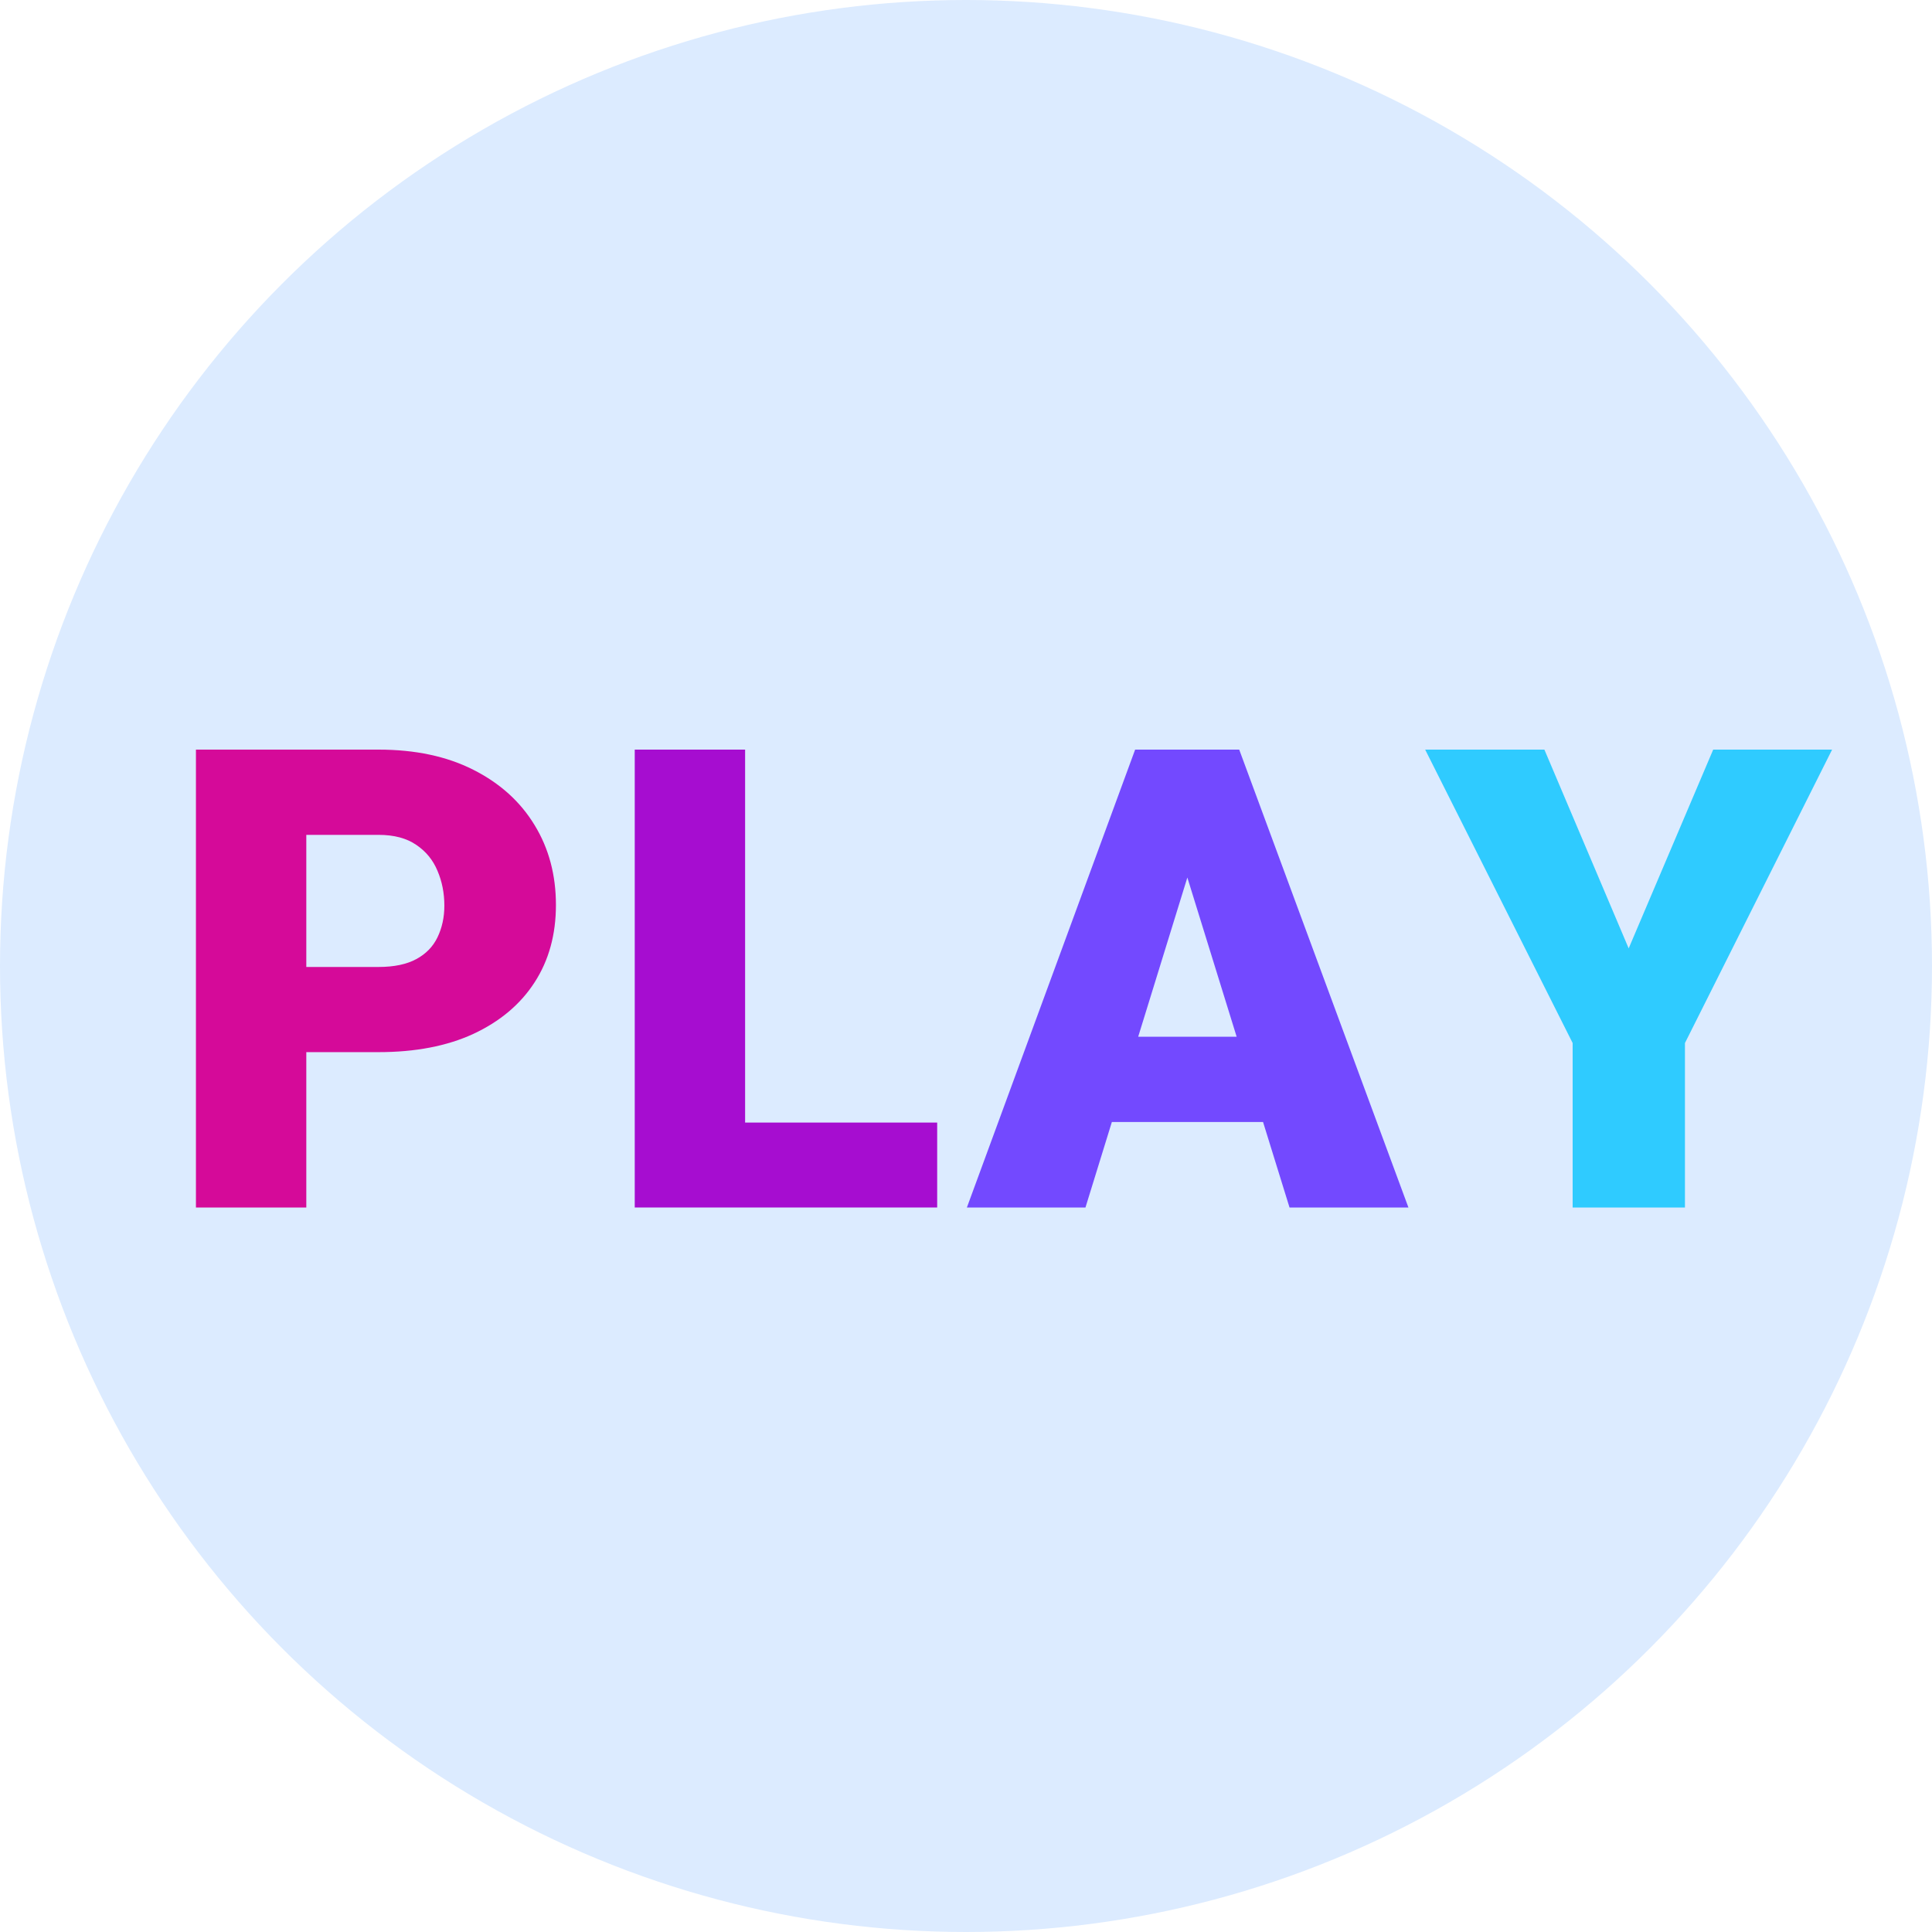 <svg width="24" height="24" viewBox="0 0 24 24" fill="none" xmlns="http://www.w3.org/2000/svg">
<circle cx="12" cy="12" r="12" fill="#DCEBFF"/>
<path d="M4.703 13.07H3.289V12.012H4.703C4.896 12.012 5.052 11.979 5.172 11.914C5.292 11.849 5.379 11.759 5.434 11.645C5.491 11.527 5.52 11.396 5.52 11.25C5.52 11.094 5.491 10.949 5.434 10.816C5.379 10.684 5.292 10.577 5.172 10.496C5.052 10.413 4.896 10.371 4.703 10.371H3.805V15H2.434V9.312H4.703C5.159 9.312 5.551 9.396 5.879 9.562C6.21 9.729 6.464 9.958 6.641 10.25C6.818 10.539 6.906 10.87 6.906 11.242C6.906 11.609 6.818 11.93 6.641 12.203C6.464 12.477 6.21 12.69 5.879 12.844C5.551 12.995 5.159 13.07 4.703 13.07Z" fill="#D50A99"/>
<path d="M11.642 13.945V15H8.767V13.945H11.642ZM9.256 9.312V15H7.885V9.312H9.256Z" fill="#A60DD0"/>
<path d="M14.871 10.508L13.484 15H12.011L14.101 9.312H15.035L14.871 10.508ZM16.019 15L14.628 10.508L14.449 9.312H15.394L17.496 15H16.019ZM15.964 12.879V13.938H13.046V12.879H15.964Z" fill="#7349FF"/>
<path d="M19.185 9.312L20.232 11.781L21.282 9.312H22.759L20.931 12.957V15H19.536V12.957L17.704 9.312H19.185Z" fill="#2FCBFF"/>
</svg>
